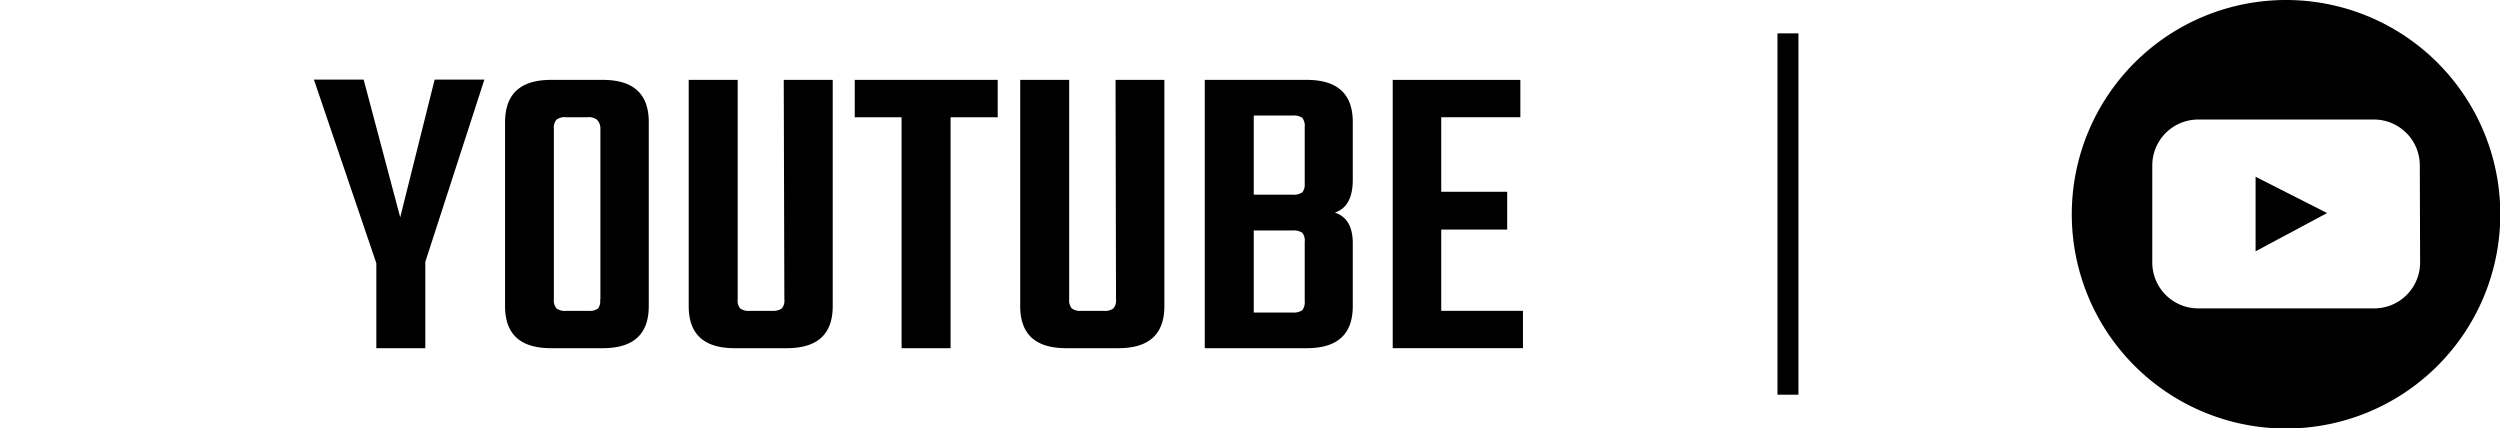 <svg id="Layer_1" data-name="Layer 1" xmlns="http://www.w3.org/2000/svg" viewBox="0 0 163.35 27.97"><rect x="116.14" y="2.18" width="1.37" height="23.61"/><path d="M27.79,22.75h-3.2V17.2l-4.08-12h3.25l2.39,9,2.25-9h3.25L27.79,17.11Z"/><path d="M36,5.22h3.39c2,0,3,.92,3,2.75V20c0,1.84-1,2.75-3,2.75H36c-2,0-3-.91-3-2.75V8C33,6.14,34,5.22,36,5.22Zm3.23,14.34V8.41A.8.8,0,0,0,39,7.82a.86.86,0,0,0-.61-.16H37a.91.91,0,0,0-.64.16.8.8,0,0,0-.17.59V19.56a.8.8,0,0,0,.17.59.91.91,0,0,0,.64.16h1.47a.86.86,0,0,0,.61-.16A.8.8,0,0,0,39.21,19.56Z"/><path d="M51.21,5.22h3.2V20c0,1.84-1,2.75-3,2.75H48c-2,0-3-.91-3-2.75V5.22h3.2V19.56a.8.8,0,0,0,.16.59.88.88,0,0,0,.61.16h1.48a1,1,0,0,0,.64-.16.8.8,0,0,0,.16-.59Z"/><path d="M65.19,5.22V7.66H62.11V22.75h-3.2V7.66H55.85V5.22Z"/><path d="M72.89,5.22h3.19V20c0,1.84-1,2.75-3,2.75H69.66c-2,0-3-.91-3-2.75V5.22h3.2V19.56a.8.8,0,0,0,.17.59.86.86,0,0,0,.61.16h1.47a.91.91,0,0,0,.64-.16.8.8,0,0,0,.17-.59Z"/><path d="M78.72,5.22h6.67c2,0,3,.92,3,2.75v3.78c0,1.17-.39,1.88-1.17,2.14.78.26,1.17.92,1.17,2V20c0,1.84-1,2.75-3,2.75H78.72ZM85.25,12V8.3a.85.85,0,0,0-.16-.6,1,1,0,0,0-.64-.15H81.92v5.17h2.53a1,1,0,0,0,.64-.15A.81.81,0,0,0,85.25,12Zm0,7.7V15.81a.81.81,0,0,0-.16-.6,1,1,0,0,0-.64-.15H81.92v5.36h2.53a1,1,0,0,0,.64-.15A.85.85,0,0,0,85.25,19.67Z"/><path d="M94.17,20.31h5.34v2.44H91V5.22h8.34V7.66H94.17v4.87h4.31V15H94.17Z"/><polygon points="147.38 11.55 152.05 13.92 151.66 14.13 147.38 16.42 147.38 11.55"/><path d="M149.37,0a14,14,0,1,0,14,14A14,14,0,0,0,149.37,0Zm8.76,17.15a3,3,0,0,1-3,3H143.63a3,3,0,0,1-3-3V10.81a3,3,0,0,1,3-3h11.48a3,3,0,0,1,3,3Z"/></svg>